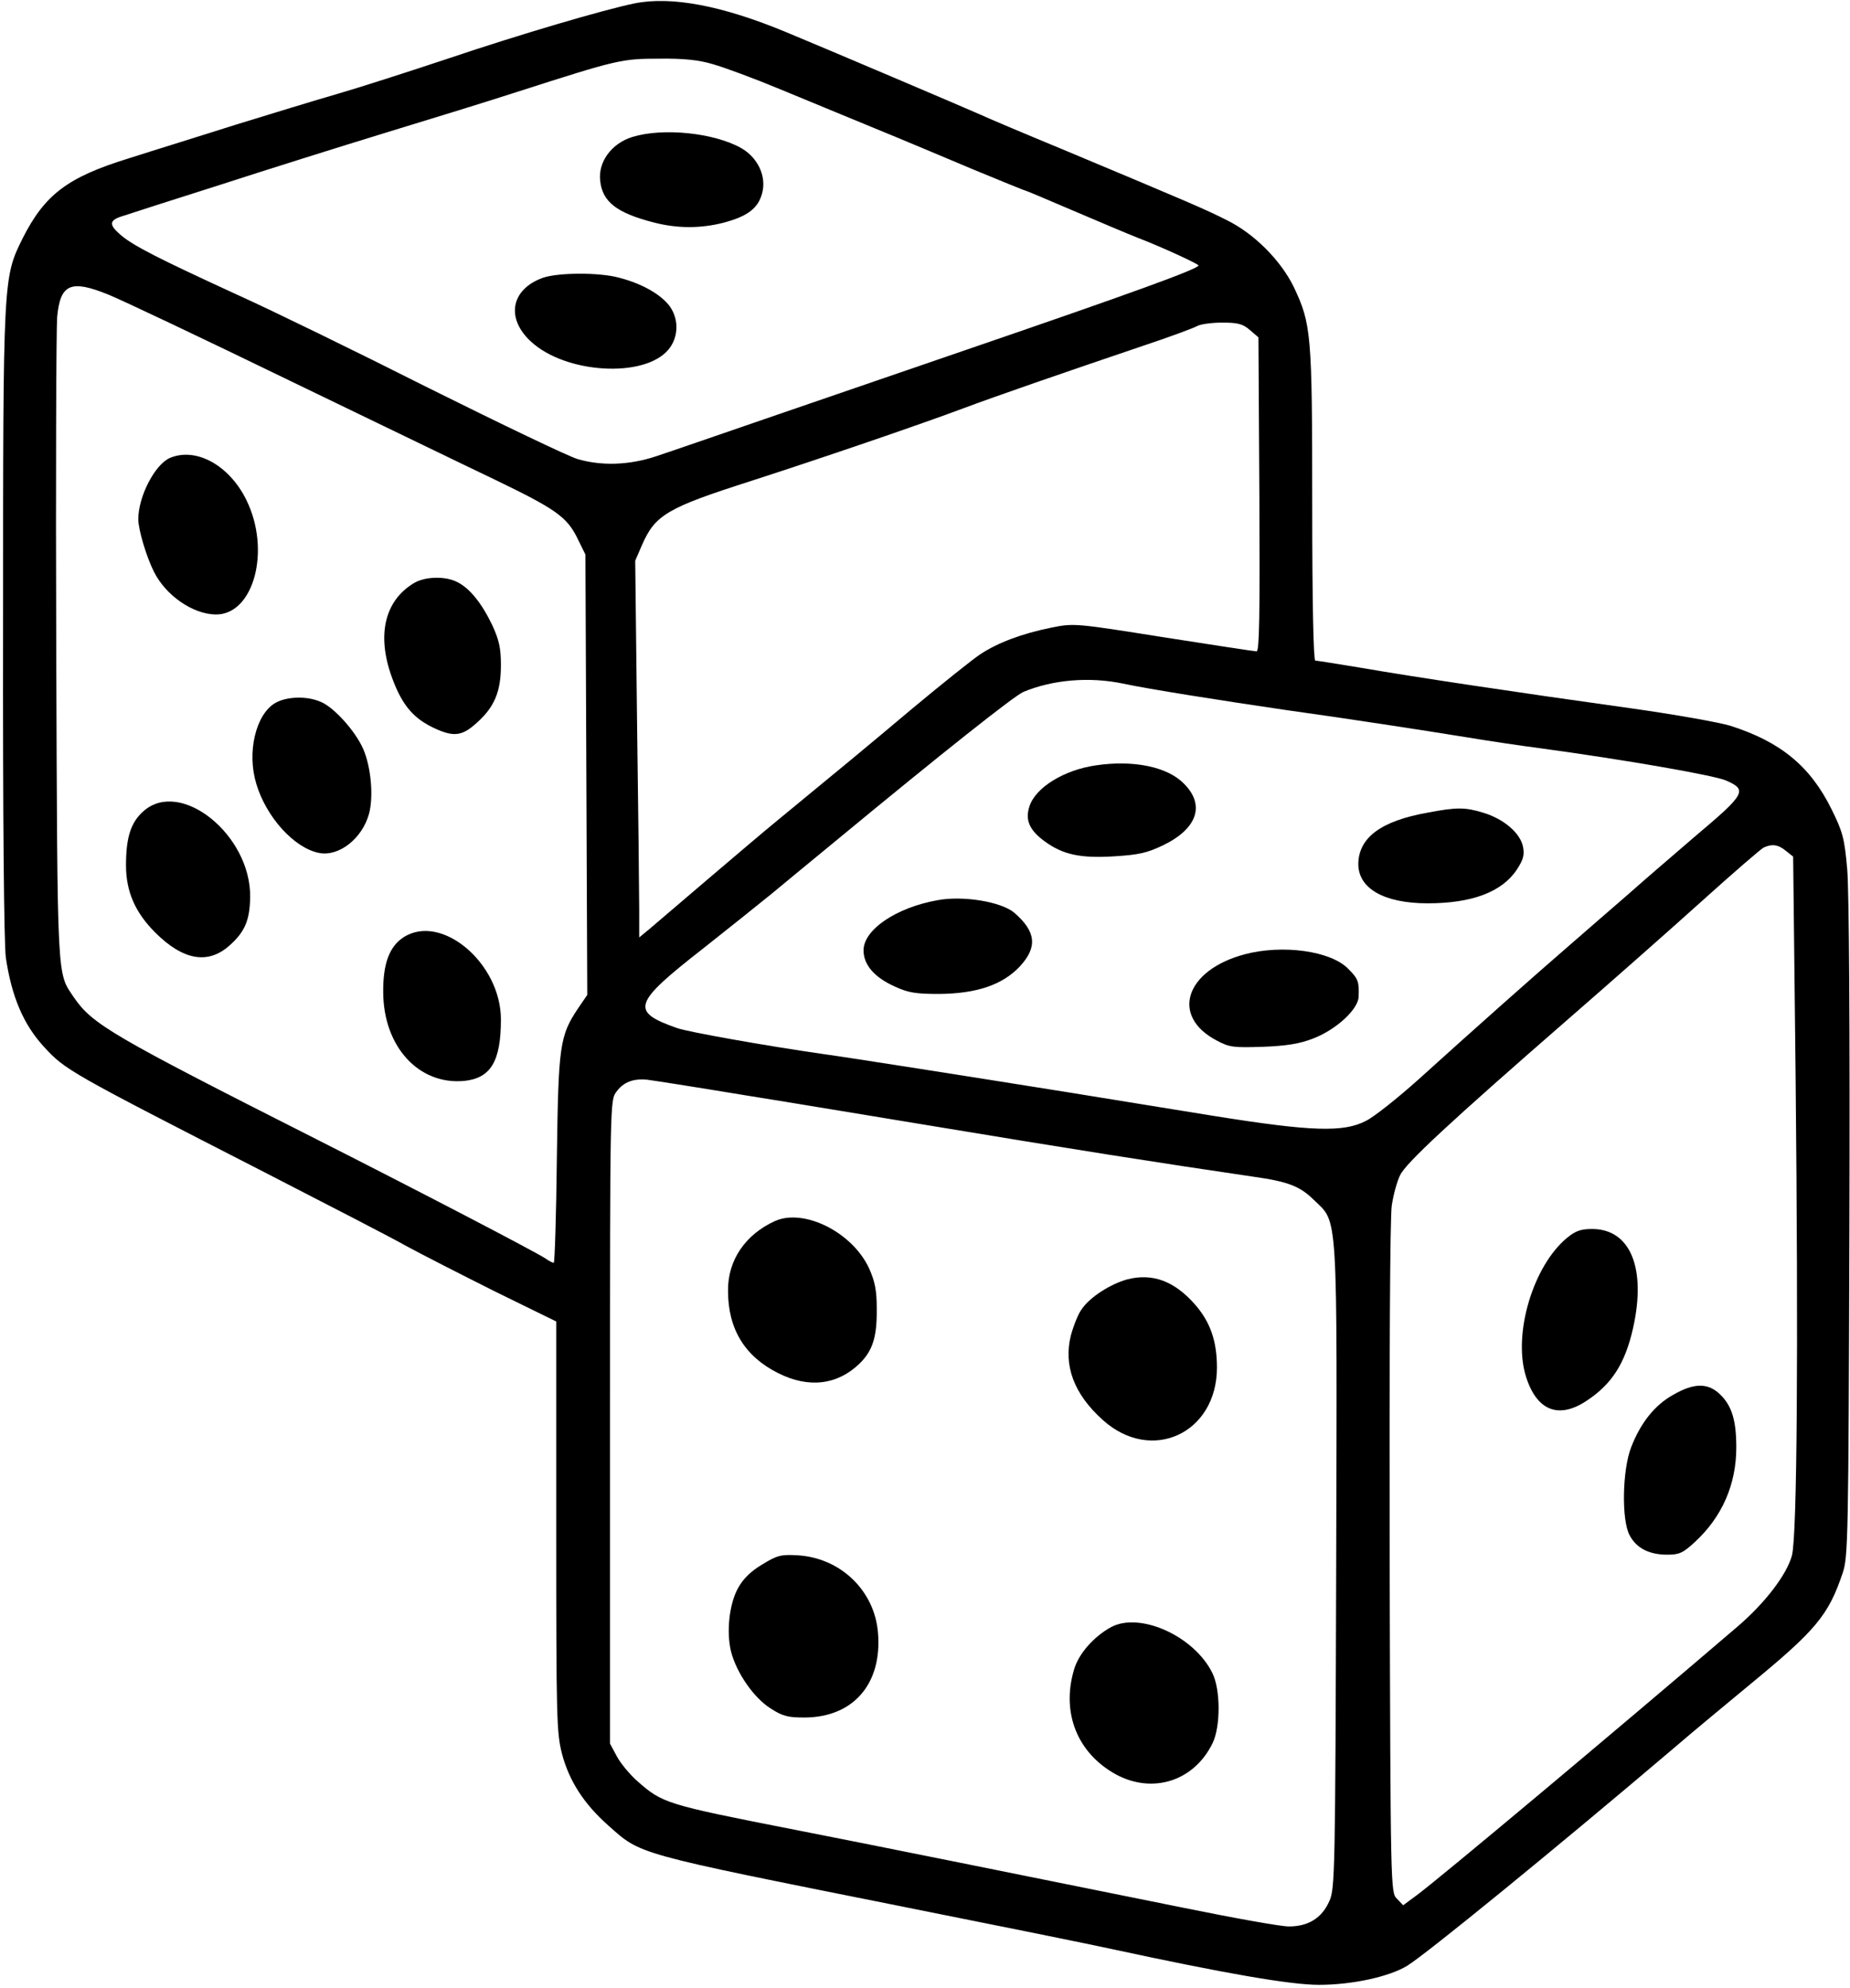 <?xml version="1.0" standalone="no"?>
<!DOCTYPE svg PUBLIC "-//W3C//DTD SVG 20010904//EN"
 "http://www.w3.org/TR/2001/REC-SVG-20010904/DTD/svg10.dtd">
<svg version="1.0" xmlns="http://www.w3.org/2000/svg"
 width="602pt" height="647pt" viewBox="0 0 602 647"
 preserveAspectRatio="xMidYMid meet">
<g transform="translate(0,647) scale(0.1,-0.1)"
fill="#000000" stroke="none">
<path d="M2065 6459 c-98 -20 -374 -101 -605 -179 -129 -43 -291 -95 -360
-115 -69 -20 -217 -65 -330 -100 -113 -36 -272 -85 -353 -111 -197 -61 -271
-117 -343 -259 -64 -130 -64 -122 -64 -1254 -1 -642 3 -1042 9 -1088 19 -127
57 -217 124 -290 70 -76 79 -81 717 -408 206 -106 416 -214 465 -242 50 -27
179 -93 287 -147 l198 -97 0 -667 c0 -628 1 -671 19 -741 23 -87 71 -162 150
-232 108 -96 81 -89 951 -263 316 -63 627 -126 690 -140 366 -79 579 -116 672
-116 107 0 228 26 287 62 63 39 474 374 866 707 66 57 179 150 250 209 214
176 255 225 301 362 18 52 19 116 22 1115 2 669 -1 1102 -7 1175 -9 103 -15
123 -51 196 -69 140 -166 220 -330 272 -36 11 -182 37 -325 57 -366 51 -706
102 -873 131 -79 13 -147 24 -152 24 -6 0 -10 191 -10 508 0 558 -3 587 -60
708 -42 86 -128 173 -217 217 -69 35 -120 57 -538 232 -126 52 -246 103 -265
112 -47 21 -498 213 -631 268 -209 87 -374 118 -494 94z m255 -198 c36 -10
133 -46 215 -80 83 -34 222 -92 310 -128 88 -36 233 -97 323 -135 90 -37 165
-68 168 -68 2 0 73 -30 157 -66 84 -36 179 -76 212 -89 73 -28 195 -84 195
-89 0 -11 -217 -90 -760 -276 -206 -71 -501 -172 -655 -225 -154 -53 -313
-108 -353 -121 -86 -28 -174 -31 -253 -8 -30 9 -247 113 -484 231 -236 119
-513 254 -615 300 -266 122 -346 163 -387 198 -41 35 -38 49 10 63 17 6 158
51 312 100 154 50 393 125 530 167 138 42 333 102 435 135 330 106 343 109
465 109 79 1 129 -4 175 -18z m-1967 -750 c40 -16 306 -142 592 -281 286 -138
585 -283 665 -321 197 -95 234 -121 268 -189 l27 -55 3 -717 3 -716 -30 -44
c-60 -90 -64 -120 -69 -490 -2 -186 -7 -338 -10 -338 -4 0 -16 6 -27 14 -31
21 -417 222 -745 388 -666 337 -729 374 -789 461 -56 84 -54 32 -58 1132 -2
561 0 1049 3 1083 10 108 44 123 167 73z m3714 -115 l28 -24 3 -511 c2 -395 0
-511 -9 -511 -7 0 -143 21 -303 46 -289 46 -292 46 -366 31 -94 -19 -174 -49
-231 -87 -24 -16 -123 -95 -219 -175 -158 -133 -226 -189 -440 -365 -37 -30
-138 -116 -225 -190 -87 -74 -173 -148 -191 -163 l-34 -28 0 88 c0 48 -3 324
-7 613 l-6 525 22 51 c43 98 81 121 353 208 220 71 546 182 698 239 99 37 315
112 581 202 87 29 165 58 175 64 11 6 47 11 81 11 51 0 67 -4 90 -24z m-412
-1151 c78 -17 318 -55 530 -86 195 -27 448 -66 590 -89 66 -11 172 -27 235
-35 279 -38 565 -88 606 -105 71 -31 65 -43 -100 -182 -72 -62 -170 -146 -217
-188 -47 -41 -133 -115 -190 -165 -117 -101 -315 -277 -494 -439 -66 -59 -142
-120 -170 -134 -73 -38 -176 -35 -495 16 -140 23 -354 57 -475 77 -313 50
-706 112 -800 125 -181 26 -435 71 -472 84 -153 54 -144 80 85 259 81 64 181
144 224 179 42 35 132 109 200 165 363 300 587 477 618 491 96 40 215 50 325
27z m2156 -544 l24 -19 8 -714 c9 -898 5 -1495 -12 -1561 -17 -62 -87 -154
-177 -231 -397 -340 -981 -829 -1046 -876 l-42 -31 -20 21 c-21 20 -21 26 -24
1108 -1 656 1 1112 7 1149 5 34 17 78 27 98 18 39 160 171 548 509 138 120
334 293 436 385 101 91 191 169 200 173 27 12 47 9 71 -11z m-3391 -795 c157
-25 420 -69 585 -96 488 -81 768 -125 1075 -170 113 -16 150 -31 195 -75 80
-78 76 -15 73 -1196 -3 -990 -4 -1046 -22 -1086 -24 -55 -68 -83 -132 -83 -27
0 -182 28 -344 61 -494 100 -1075 217 -1265 254 -418 82 -429 86 -510 157 -25
22 -56 59 -68 82 l-22 41 0 1047 c0 1046 0 1047 21 1075 23 31 54 43 99 39 17
-2 158 -24 315 -50z"/>
<path d="M2057 6024 c-67 -21 -111 -81 -104 -142 7 -69 54 -105 174 -136 77
-20 152 -20 227 -1 79 21 113 47 126 96 15 55 -14 116 -68 147 -89 50 -255 67
-355 36z"/>
<path d="M1767 5566 c-104 -37 -122 -131 -40 -207 112 -105 369 -121 448 -27
35 42 35 105 -1 148 -31 36 -89 68 -159 86 -64 18 -199 17 -248 0z"/>
<path d="M554 4980 c-49 -20 -104 -125 -104 -200 0 -34 27 -124 51 -171 39
-78 127 -138 201 -139 124 -1 180 209 100 372 -55 113 -163 173 -248 138z"/>
<path d="M1345 4571 c-93 -57 -119 -167 -71 -302 31 -87 66 -132 129 -164 71
-35 99 -33 149 13 57 51 78 101 78 187 0 56 -6 82 -28 130 -34 71 -73 120
-113 140 -39 21 -108 19 -144 -4z"/>
<path d="M894 4181 c-62 -38 -91 -160 -60 -262 32 -108 123 -209 204 -225 65
-13 141 47 163 128 15 57 6 153 -19 210 -25 58 -96 137 -139 154 -46 20 -113
17 -149 -5z"/>
<path d="M467 3830 c-41 -36 -57 -85 -57 -176 0 -86 30 -154 95 -219 90 -90
171 -105 241 -43 50 44 67 82 68 158 3 202 -226 387 -347 280z"/>
<path d="M1314 3420 c-47 -30 -68 -87 -67 -180 1 -177 116 -302 264 -288 86 9
119 64 119 200 0 183 -193 346 -316 268z"/>
<path d="M3566 3979 c-104 -15 -196 -72 -216 -133 -15 -45 0 -78 49 -114 60
-44 117 -56 228 -49 80 5 106 11 160 37 110 54 135 131 65 200 -54 55 -165 77
-286 59z"/>
<path d="M4645 3825 c-151 -27 -224 -81 -225 -167 0 -80 84 -128 226 -128 144
0 242 37 290 110 21 32 25 47 20 74 -9 45 -63 91 -130 111 -58 18 -87 18 -181
0z"/>
<path d="M3050 3540 c-134 -24 -240 -96 -240 -163 0 -47 35 -88 102 -118 43
-20 69 -24 143 -24 124 1 208 30 264 90 58 63 52 113 -18 174 -42 36 -167 57
-251 41z"/>
<path d="M4050 3364 c-194 -52 -242 -202 -90 -281 41 -22 55 -23 150 -20 77 3
120 10 163 27 74 28 147 95 148 136 2 48 -1 58 -33 90 -56 59 -214 81 -338 48z"/>
<path d="M5099 2441 c-109 -90 -175 -308 -135 -446 34 -115 106 -146 199 -84
82 54 125 121 151 236 44 196 -9 323 -133 323 -37 0 -54 -6 -82 -29z"/>
<path d="M5444 1930 c-59 -33 -105 -90 -136 -170 -29 -74 -32 -238 -5 -287 22
-42 64 -63 122 -63 39 0 51 5 90 41 89 82 135 188 135 308 0 87 -14 134 -51
171 -40 40 -86 40 -155 0z"/>
<path d="M2522 2496 c-97 -44 -154 -128 -153 -227 0 -125 55 -214 163 -268 99
-50 193 -39 265 31 43 42 57 87 56 179 0 59 -6 89 -25 131 -54 117 -211 196
-306 154z"/>
<path d="M3668 2306 c-54 -15 -121 -57 -148 -97 -11 -14 -26 -52 -35 -84 -25
-99 9 -192 104 -277 158 -142 371 -43 371 171 0 87 -22 149 -72 206 -67 76
-138 102 -220 81z"/>
<path d="M2480 1378 c-37 -22 -62 -47 -78 -76 -29 -52 -39 -143 -23 -208 18
-69 74 -150 128 -184 40 -26 57 -30 112 -30 158 1 252 110 238 276 -11 137
-122 244 -262 252 -54 3 -66 0 -115 -30z"/>
<path d="M3615 1174 c-56 -31 -105 -86 -120 -138 -42 -141 11 -272 136 -341
120 -65 255 -22 315 102 26 54 26 174 -1 228 -59 120 -236 200 -330 149z"/>
</g>
</svg>
